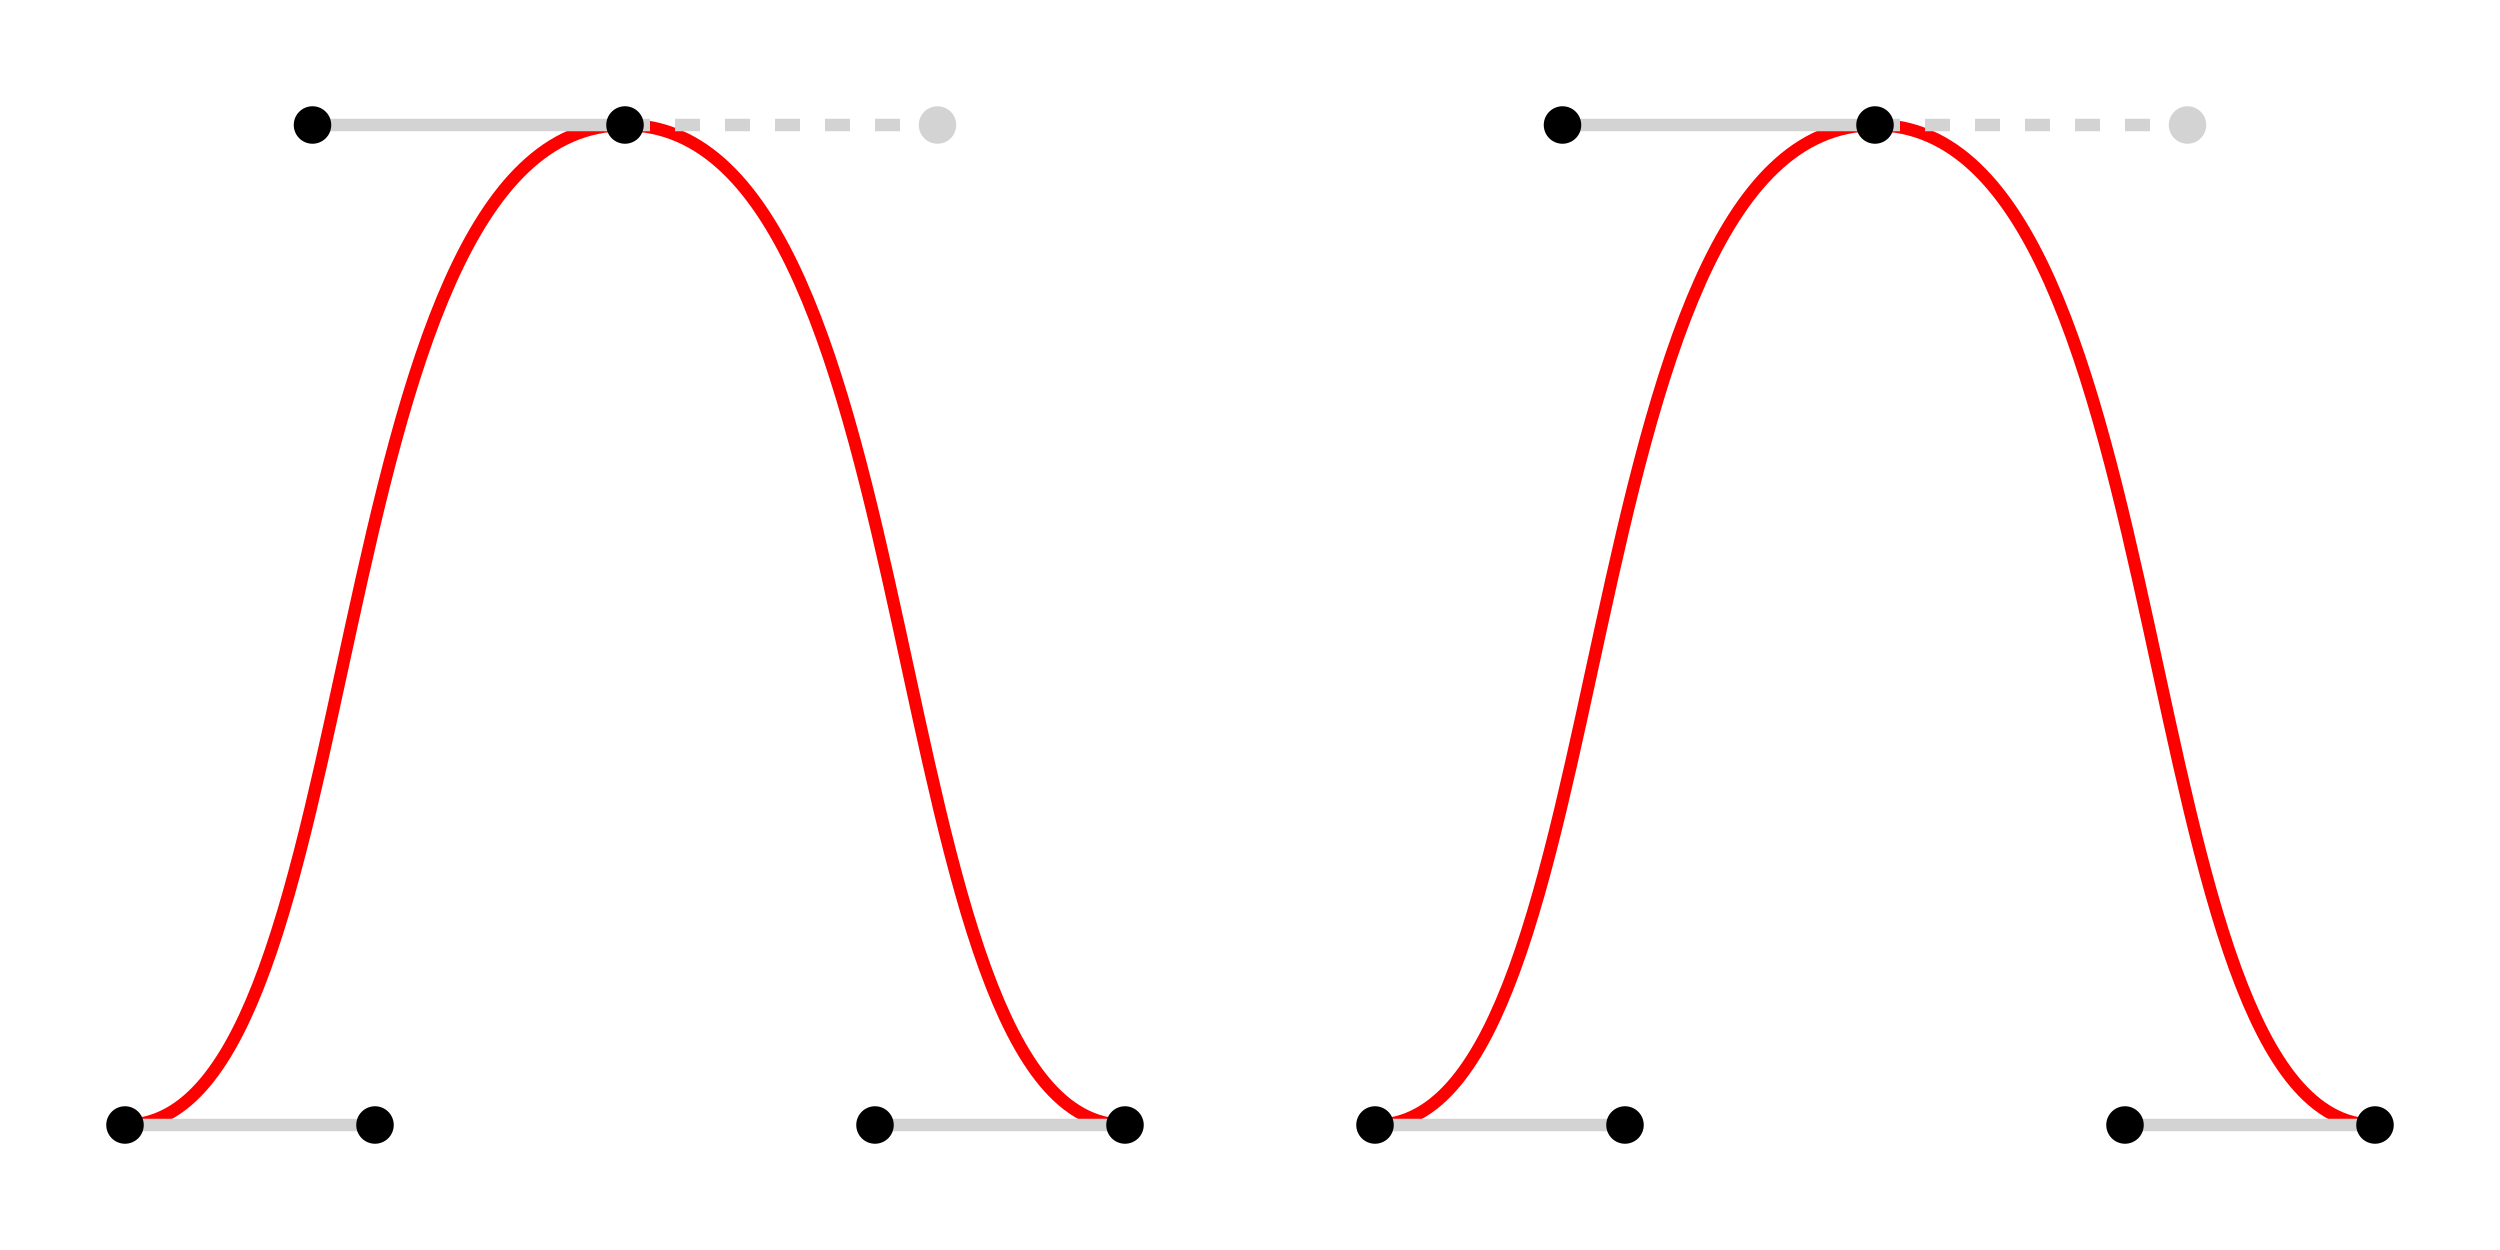 <svg viewBox="0 0 200 100" width="800" height="400"
	xmlns="http://www.w3.org/2000/svg"
	xmlns:xlink="http://www.w3.org/1999/xlink">

	<!-- Cubic Bézier curve with absolute coordinates -->
	<path fill="none" stroke="red"
		d="M 10,90
           C 30,90 25,10 50,10
           S 70,90 90,90" />

	<!-- Cubic Bézier curve with relative coordinates -->
	<path fill="none" stroke="red"
		d="M 110,90
           c 20,0 15,-80 40,-80
           s 20,80 40,80" />

	<!-- Highlight the curve vertex and control points -->
	<g id="ControlPoints">

		<!-- First cubic command control points -->
		<line x1="10" y1="90" x2="30" y2="90" stroke="lightgrey" />
		<circle cx="30" cy="90" r="1.5" />

		<line x1="50" y1="10" x2="25" y2="10" stroke="lightgrey" />
		<circle cx="25" cy="10" r="1.5" />

		<!-- Second smooth command control points (the first one is implicit) -->
		<line x1="50" y1="10" x2="75" y2="10" stroke="lightgrey"
			stroke-dasharray="2" />
		<circle cx="75" cy="10" r="1.5" fill="lightgrey" />

		<line x1="90" y1="90" x2="70" y2="90" stroke="lightgrey" />
		<circle cx="70" cy="90" r="1.5" />

		<!-- curve vertex points -->
		<circle cx="10" cy="90" r="1.5" />
		<circle cx="50" cy="10" r="1.5" />
		<circle cx="90" cy="90" r="1.5" />
	</g>
	<use xlink:href="#ControlPoints" x="100" />
</svg>
